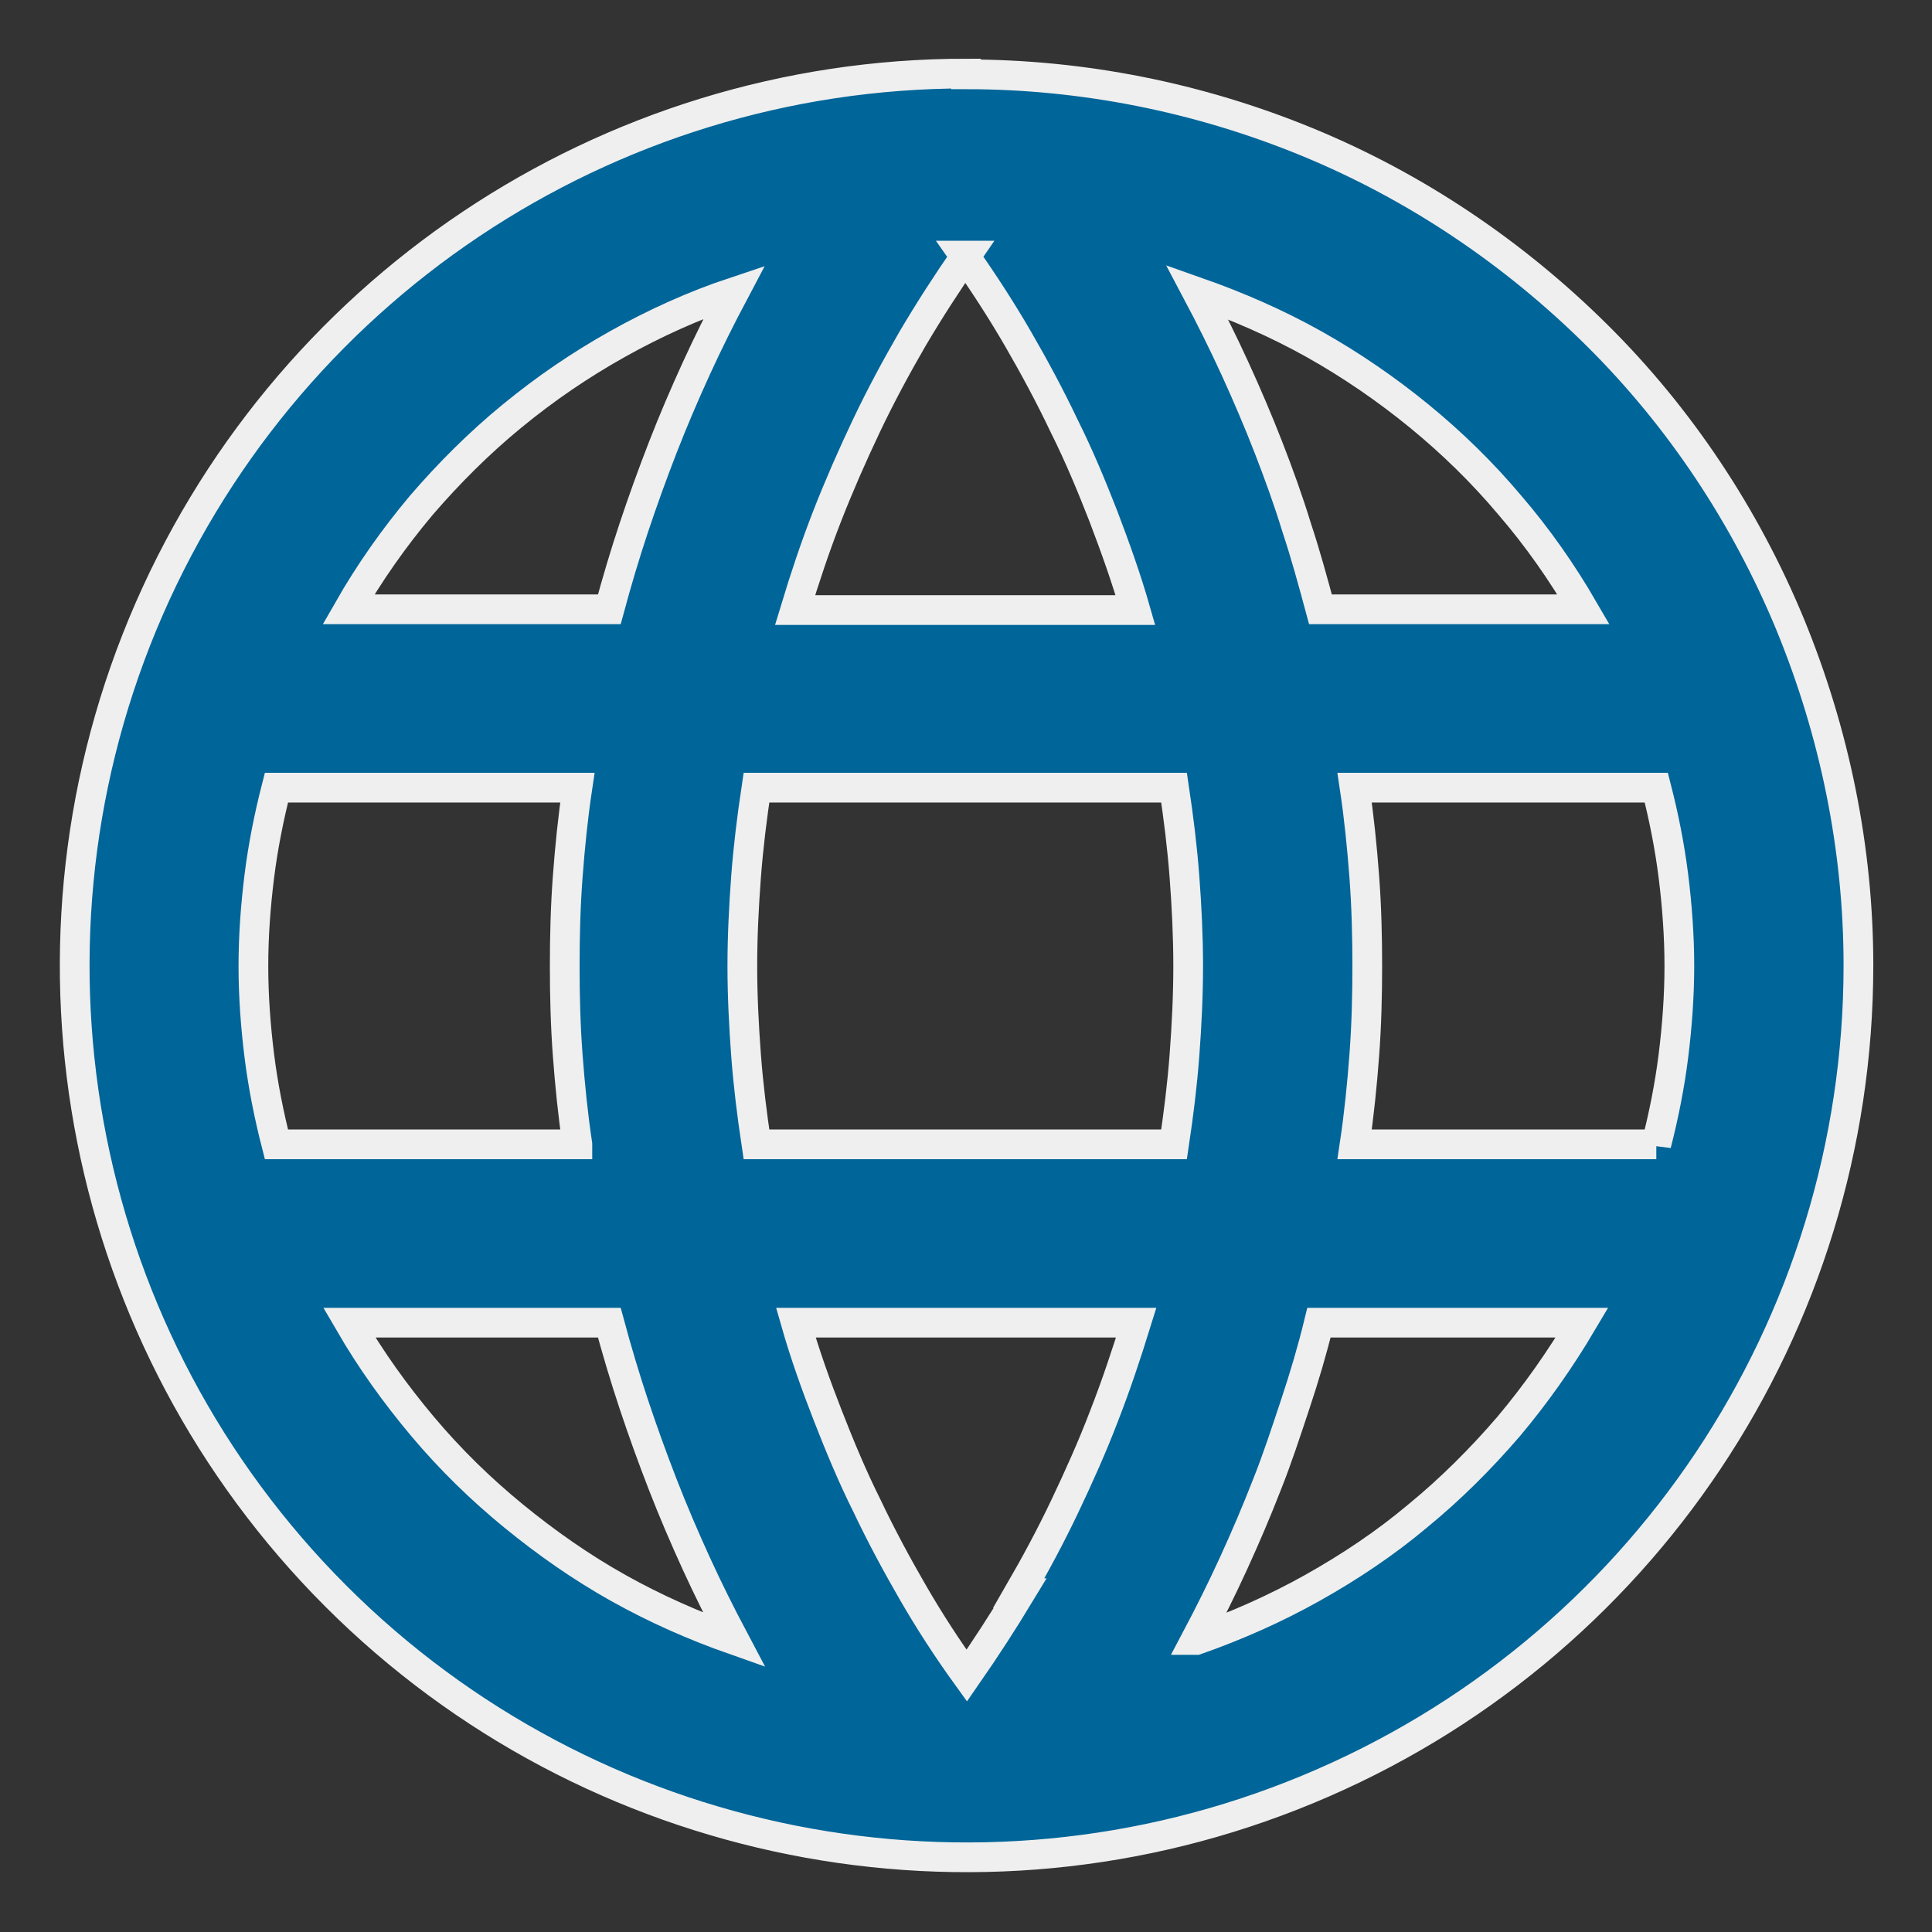 <svg version="1.2" baseProfile="tiny-ps" xmlns="http://www.w3.org/2000/svg" viewBox="0 0 26 26" width="26" height="26">
	<rect x="0" y="0" width="26" height="26" fill="#333333" stroke="none"/>
	<title>web-svg</title>
	<style>
		tspan { white-space:pre }
		.s0 { fill: #006599;stroke: #efefef;stroke-width: .4 } 
	</style>
	<g id="Web">
		<path id="web-39" fill-rule="evenodd" class="s0" d="m13.01 1c0 0 0 0-0.01 0c0 0 0 0-0.01 0l0.01 0zm-0.01 0c1.57 0 3.13 0.31 4.59 0.91c1.46 0.6 2.78 1.49 3.9 2.6c1.12 1.11 2 2.44 2.6 3.89c0.6 1.46 0.92 3.02 0.92 4.59c0 4.85-2.92 9.23-7.41 11.09c-4.48 1.86-9.65 0.83-13.08-2.6c-3.43-3.43-4.46-8.59-2.6-13.08c1.86-4.48 6.23-7.41 11.08-7.41zm3.1 21.07c0 0 0 0 0 0c0 0 0 0 0 0h0zm0 0c0.54-0.19 1.06-0.42 1.56-0.7c0.5-0.28 0.98-0.6 1.42-0.97c0.44-0.36 0.85-0.77 1.22-1.2c0.37-0.44 0.7-0.91 0.99-1.4l-3.54 0c-0.09 0.37-0.2 0.74-0.32 1.1c-0.12 0.36-0.24 0.73-0.38 1.08c-0.14 0.36-0.29 0.71-0.45 1.06c-0.16 0.35-0.33 0.69-0.51 1.03zm-0.3-6.67c0.06-0.4 0.11-0.8 0.14-1.2c0.03-0.4 0.05-0.8 0.05-1.2c0-0.4-0.02-0.8-0.05-1.2c-0.03-0.4-0.08-0.8-0.14-1.2h-5.62c-0.06 0.4-0.11 0.8-0.14 1.2c-0.03 0.4-0.05 0.8-0.05 1.2c0 0.4 0.02 0.8 0.05 1.2c0.03 0.4 0.08 0.8 0.14 1.2h5.62zm-2.09 6.04c0.22-0.38 0.43-0.77 0.62-1.17c0.19-0.4 0.37-0.8 0.53-1.22c0.16-0.41 0.3-0.83 0.43-1.25h-4.58c0.12 0.42 0.27 0.84 0.43 1.25c0.16 0.41 0.33 0.82 0.53 1.22c0.19 0.4 0.4 0.79 0.62 1.17c0.22 0.38 0.46 0.75 0.72 1.11c0.25-0.36 0.49-0.73 0.72-1.11zm-5.51-13.24c0.1-0.37 0.21-0.74 0.33-1.1c0.12-0.36 0.25-0.72 0.39-1.08c0.14-0.36 0.29-0.71 0.45-1.06c0.16-0.35 0.33-0.69 0.51-1.03c-0.54 0.18-1.07 0.42-1.57 0.7c-0.5 0.28-0.97 0.6-1.42 0.97c-0.44 0.36-0.85 0.77-1.22 1.2c-0.37 0.44-0.7 0.91-0.98 1.4l3.5 0zm-3.5 9.6c0.29 0.5 0.62 0.96 0.99 1.4c0.37 0.44 0.78 0.84 1.22 1.2c0.44 0.36 0.91 0.69 1.41 0.97c0.5 0.28 1.02 0.51 1.56 0.7c-0.18-0.34-0.35-0.68-0.51-1.03c-0.16-0.35-0.31-0.7-0.45-1.06c-0.14-0.36-0.27-0.72-0.39-1.08c-0.12-0.36-0.23-0.73-0.33-1.1h-3.5zm3.07-2.4c-0.06-0.4-0.1-0.8-0.13-1.2c-0.03-0.4-0.04-0.8-0.04-1.2c0-0.4 0.01-0.8 0.04-1.2c0.03-0.4 0.07-0.8 0.13-1.2l-4.05 0c-0.1 0.39-0.18 0.79-0.23 1.19c-0.05 0.4-0.08 0.81-0.08 1.21c0 0.4 0.03 0.81 0.08 1.21c0.05 0.4 0.13 0.8 0.23 1.19l4.05 0zm5.23-11.96c0 0 0 0 0 0c0 0 0 0 0 0l0 0zm0 0c-0.25 0.36-0.49 0.73-0.72 1.12c-0.22 0.38-0.43 0.77-0.62 1.17c-0.19 0.4-0.37 0.81-0.53 1.22c-0.16 0.41-0.3 0.83-0.43 1.26l4.58 0c-0.12-0.42-0.27-0.84-0.43-1.26c-0.16-0.41-0.33-0.82-0.53-1.22c-0.19-0.4-0.4-0.79-0.62-1.17c-0.22-0.38-0.46-0.75-0.72-1.12zm8.31 4.76c-0.29-0.5-0.62-0.97-0.99-1.4c-0.37-0.44-0.78-0.84-1.22-1.2c-0.44-0.36-0.92-0.69-1.42-0.97c-0.5-0.28-1.03-0.51-1.57-0.7c0.18 0.34 0.35 0.68 0.51 1.03c0.16 0.35 0.31 0.7 0.45 1.06c0.14 0.36 0.27 0.72 0.38 1.08c0.12 0.36 0.22 0.73 0.32 1.1h3.54zm0.98 7.2c0.1-0.39 0.18-0.79 0.23-1.19c0.05-0.4 0.08-0.81 0.08-1.21c0-0.4-0.03-0.81-0.08-1.21c-0.05-0.4-0.13-0.8-0.23-1.19l-4.06 0c0.06 0.4 0.1 0.8 0.13 1.2c0.03 0.4 0.04 0.8 0.04 1.2c0 0.4-0.01 0.8-0.04 1.2c-0.03 0.4-0.07 0.8-0.13 1.2l4.06 0z" />
	</g>
</svg>